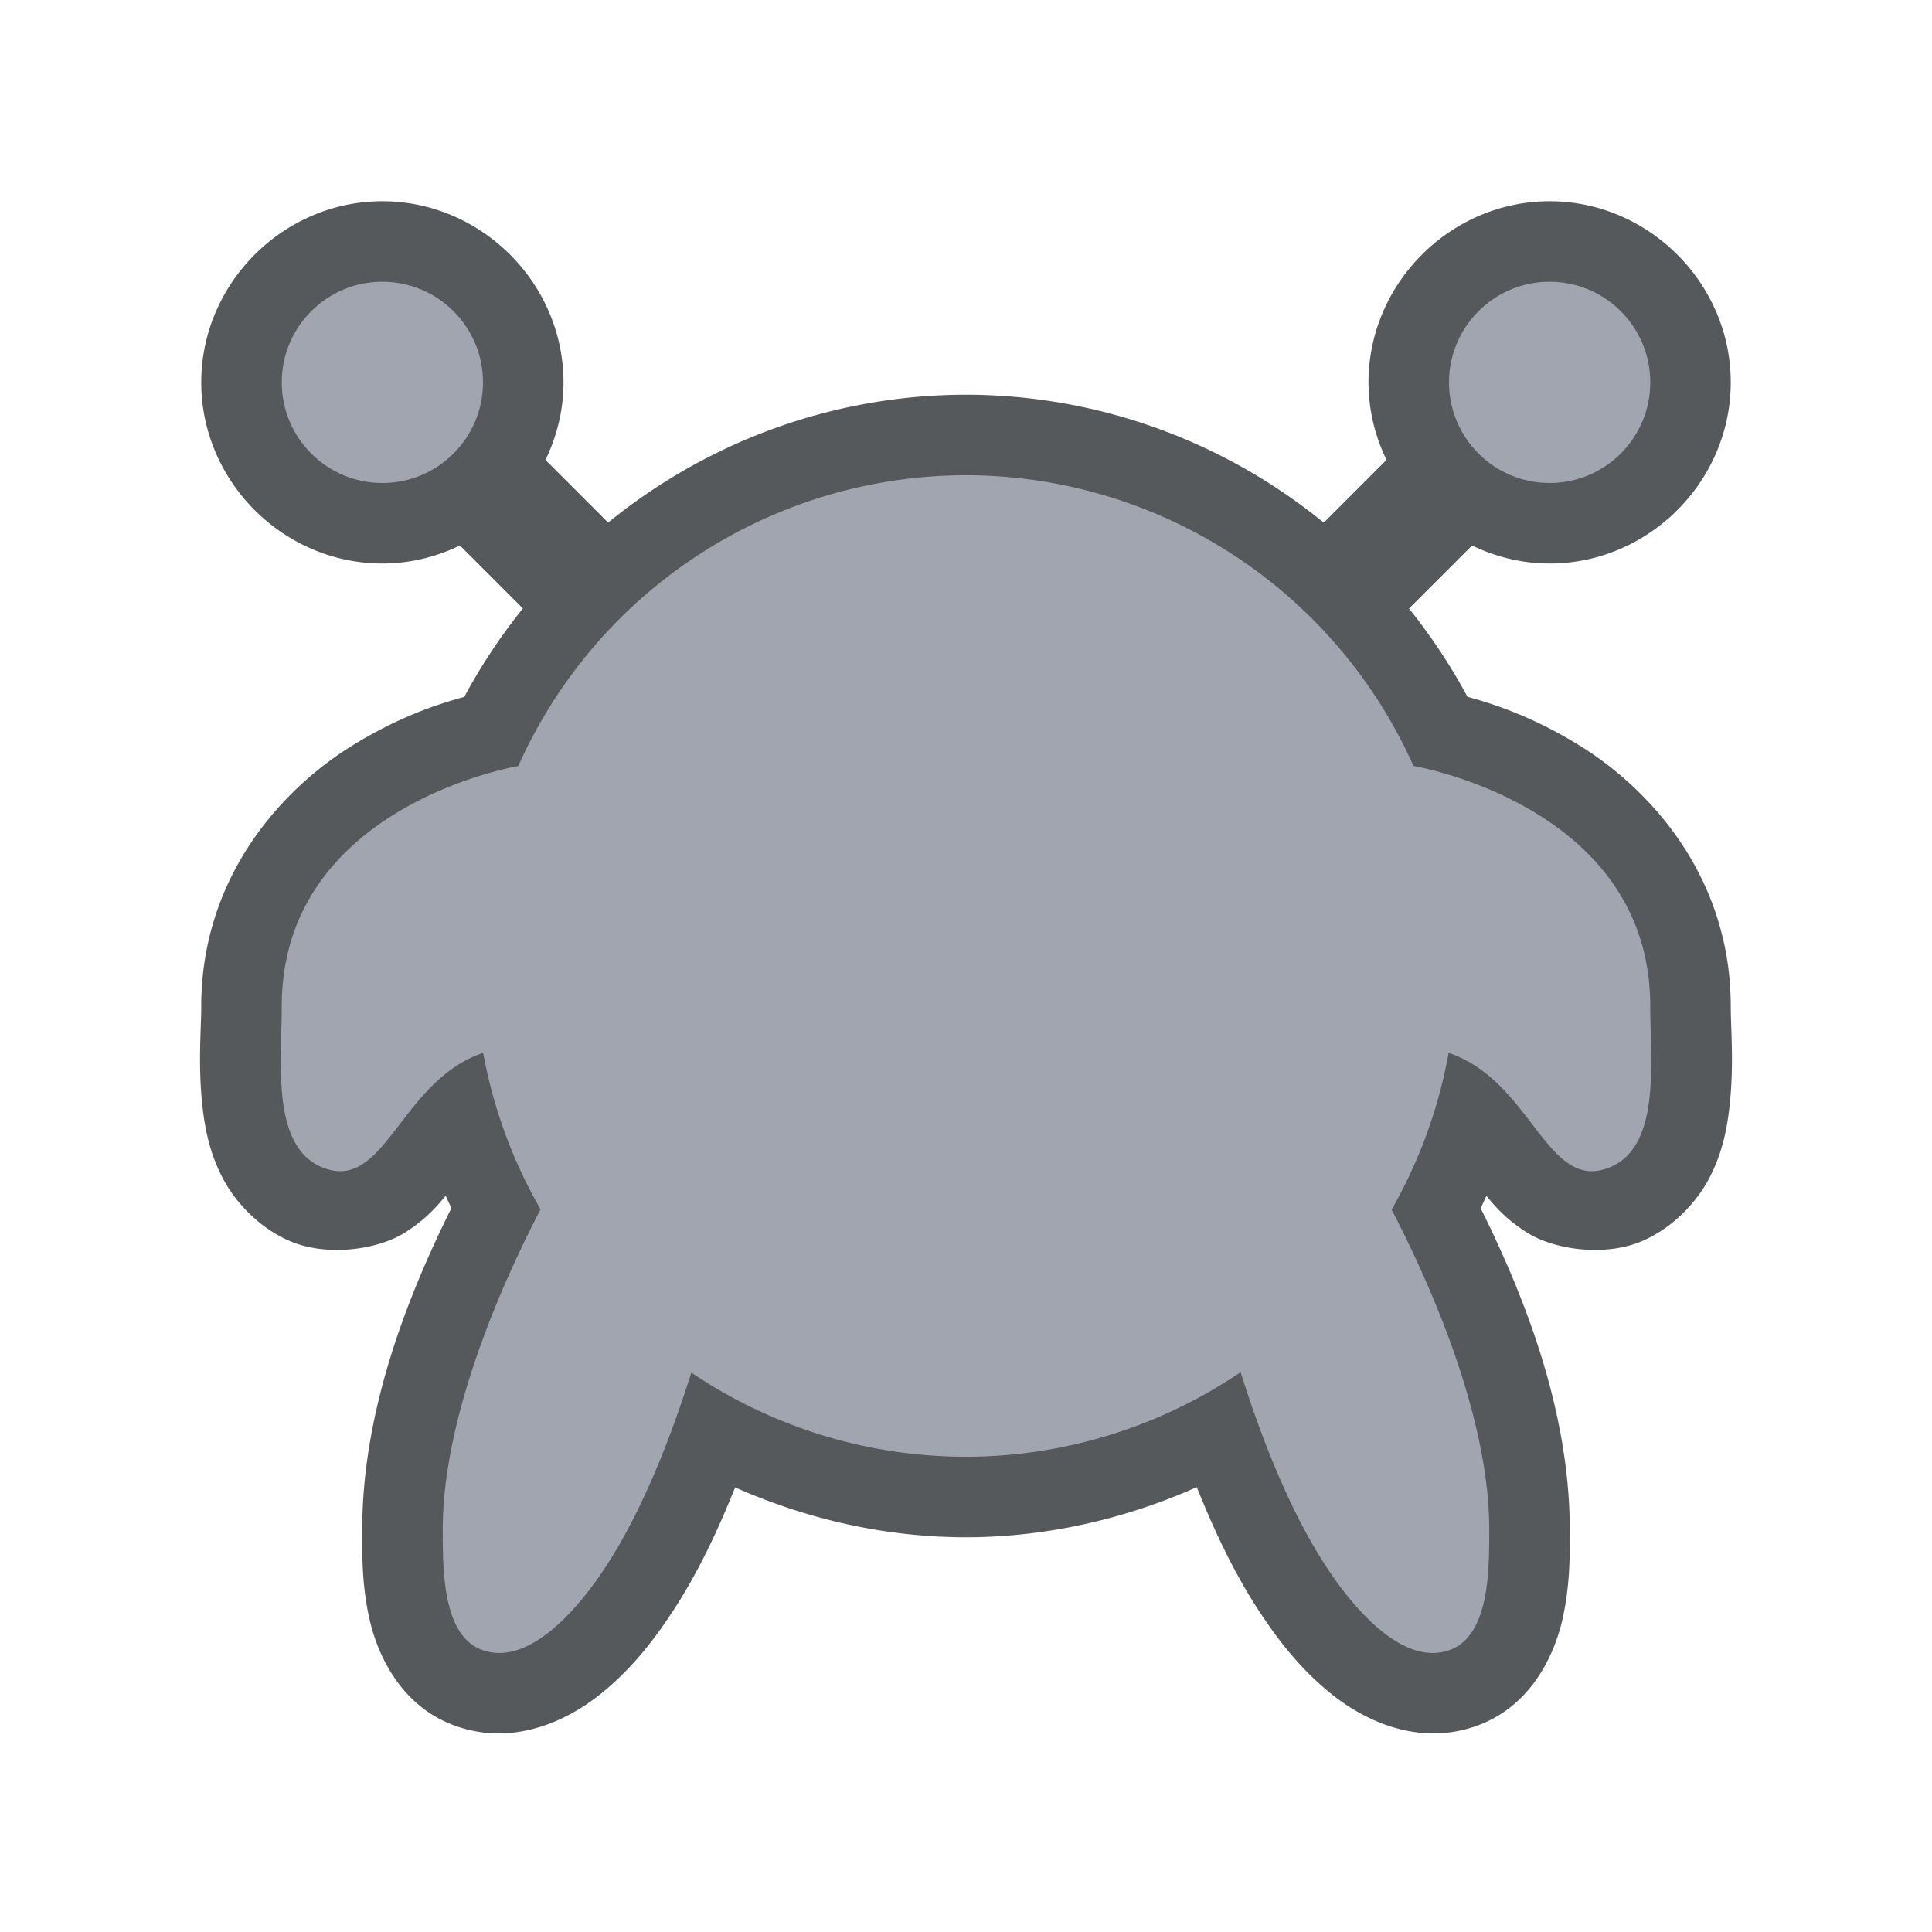 <svg xmlns="http://www.w3.org/2000/svg" width="192" height="192"><path d="M38 20c-9.846 0-18 8.154-18 18s8.154 18 18 18c2.757 0 5.37-.658 7.72-1.795l6.25 6.25a57.26 57.26 0 0 0-5.83 8.8c-2.898.795-6.651 2.072-11.144 4.849C27.862 78.51 20 87.29 20 100c0 2.225-.353 6 .152 10.223.253 2.111.712 4.433 1.994 6.879 1.283 2.445 3.693 5.004 6.793 6.289 3.536 1.464 8.507.866 11.317-.907 1.928-1.216 3.068-2.465 4.033-3.652.183.412.38.817.572 1.225C41.066 127.714 36 139.522 36 152c0 2.116-.085 5.225.688 8.771.772 3.547 3.094 8.866 8.716 10.795 5.848 2.007 11.171-.707 14.328-3.257 3.157-2.55 5.315-5.457 6.924-7.872 2.665-3.996 4.676-8.328 6.4-12.62 7.203 3.19 14.99 4.953 22.94 4.956h.018c7.945-.013 15.727-1.785 22.922-4.982 1.725 4.3 3.738 8.641 6.408 12.646 1.61 2.415 3.767 5.321 6.924 7.872 3.157 2.55 8.48 5.264 14.328 3.257 5.622-1.928 7.944-7.248 8.716-10.795.773-3.546.688-6.655.688-8.771 0-12.47-5.057-24.27-8.852-31.93.192-.408.387-.814.569-1.226.963 1.183 2.1 2.426 4.021 3.638 2.81 1.774 7.785 2.374 11.323.909 3.1-1.285 5.51-3.844 6.793-6.29 1.282-2.445 1.74-4.767 1.994-6.878.505-4.224.152-7.998.152-10.223 0-12.732-7.893-21.517-15.041-25.922-4.487-2.765-8.233-4.04-11.125-4.832a57.264 57.264 0 0 0-5.816-8.78l6.261-6.26C148.63 55.341 151.243 56 154 56c9.846 0 18-8.154 18-18s-8.154-18-18-18-18 8.154-18 18c0 2.757.658 5.37 1.795 7.72l-6.229 6.23c-9.86-8.037-22.32-12.705-35.554-12.723h-.02c-13.237.013-25.7 4.68-35.566 12.714l-6.22-6.22C55.341 43.37 56 40.757 56 38c0-9.846-8.154-18-18-18Z" style="color:#000;font-style:normal;font-variant:normal;font-weight:400;font-stretch:normal;font-size:medium;line-height:normal;font-family:sans-serif;font-variant-ligatures:normal;font-variant-position:normal;font-variant-caps:normal;font-variant-numeric:normal;font-variant-alternates:normal;font-feature-settings:normal;text-indent:0;text-align:start;text-decoration:none;text-decoration-line:none;text-decoration-style:solid;text-decoration-color:#000;letter-spacing:normal;word-spacing:normal;text-transform:none;writing-mode:lr-tb;direction:ltr;text-orientation:mixed;dominant-baseline:auto;baseline-shift:baseline;text-anchor:start;white-space:normal;shape-padding:0;clip-rule:nonzero;display:inline;overflow:visible;visibility:visible;opacity:1;isolation:auto;mix-blend-mode:normal;color-interpolation:sRGB;color-interpolation-filters:linearRGB;solid-color:#000;solid-opacity:1;vector-effect:none;fill:#56595b;fill-opacity:1;fill-rule:nonzero;stroke:none;stroke-width:12;stroke-linecap:round;stroke-linejoin:round;stroke-miterlimit:4;stroke-dasharray:none;stroke-dashoffset:0;stroke-opacity:1;color-rendering:auto;image-rendering:auto;shape-rendering:auto;text-rendering:auto;enable-background:accumulate"/><path d="m48 48 16 16" style="fill:none;stroke:#56595b;stroke-width:12;stroke-linecap:round;stroke-linejoin:round;stroke-miterlimit:4;stroke-dasharray:none;stroke-opacity:1"/><circle cx="38" cy="38" r="10" style="opacity:1;vector-effect:none;fill:#a0a5af;fill-opacity:1;paint-order:stroke fill markers"/><path d="m144 48-16 16" style="fill:none;stroke:#56595b;stroke-width:12;stroke-linecap:round;stroke-linejoin:round;stroke-miterlimit:4;stroke-dasharray:none;stroke-opacity:1"/><circle cx="154" cy="38" r="10" style="opacity:1;vector-effect:none;fill:#a0a5af;fill-opacity:1;paint-order:stroke fill markers"/><path d="M96 47.227a48.774 48.774 0 0 0-44.492 28.898C50.033 76.392 28 80.657 28 100c0 5.497-1.079 13.896 4 16 6.29 2.606 7.702-8.554 16.016-11.367a48.774 48.774 0 0 0 5.703 15.554C50.245 126.864 44 140.427 44 152c0 4.216.012 10.632 4 12 4.547 1.56 9.333-4 12-8 3.823-5.734 6.707-13.262 8.703-19.594A48.774 48.774 0 0 0 96 144.773a48.774 48.774 0 0 0 27.29-8.406c1.995 6.34 4.88 13.888 8.71 19.633 2.667 4 7.453 9.56 12 8 3.988-1.368 4-7.784 4-12 0-11.56-6.227-25.105-9.703-31.79a48.774 48.774 0 0 0 5.664-15.577c8.332 2.801 9.743 13.975 16.039 11.367 5.079-2.104 4-10.503 4-16 0-19.375-22.124-23.63-23.531-23.883A48.774 48.774 0 0 0 96 47.227Z" style="opacity:1;vector-effect:none;fill:#a0a5af;fill-opacity:1;paint-order:stroke fill markers"/></svg>